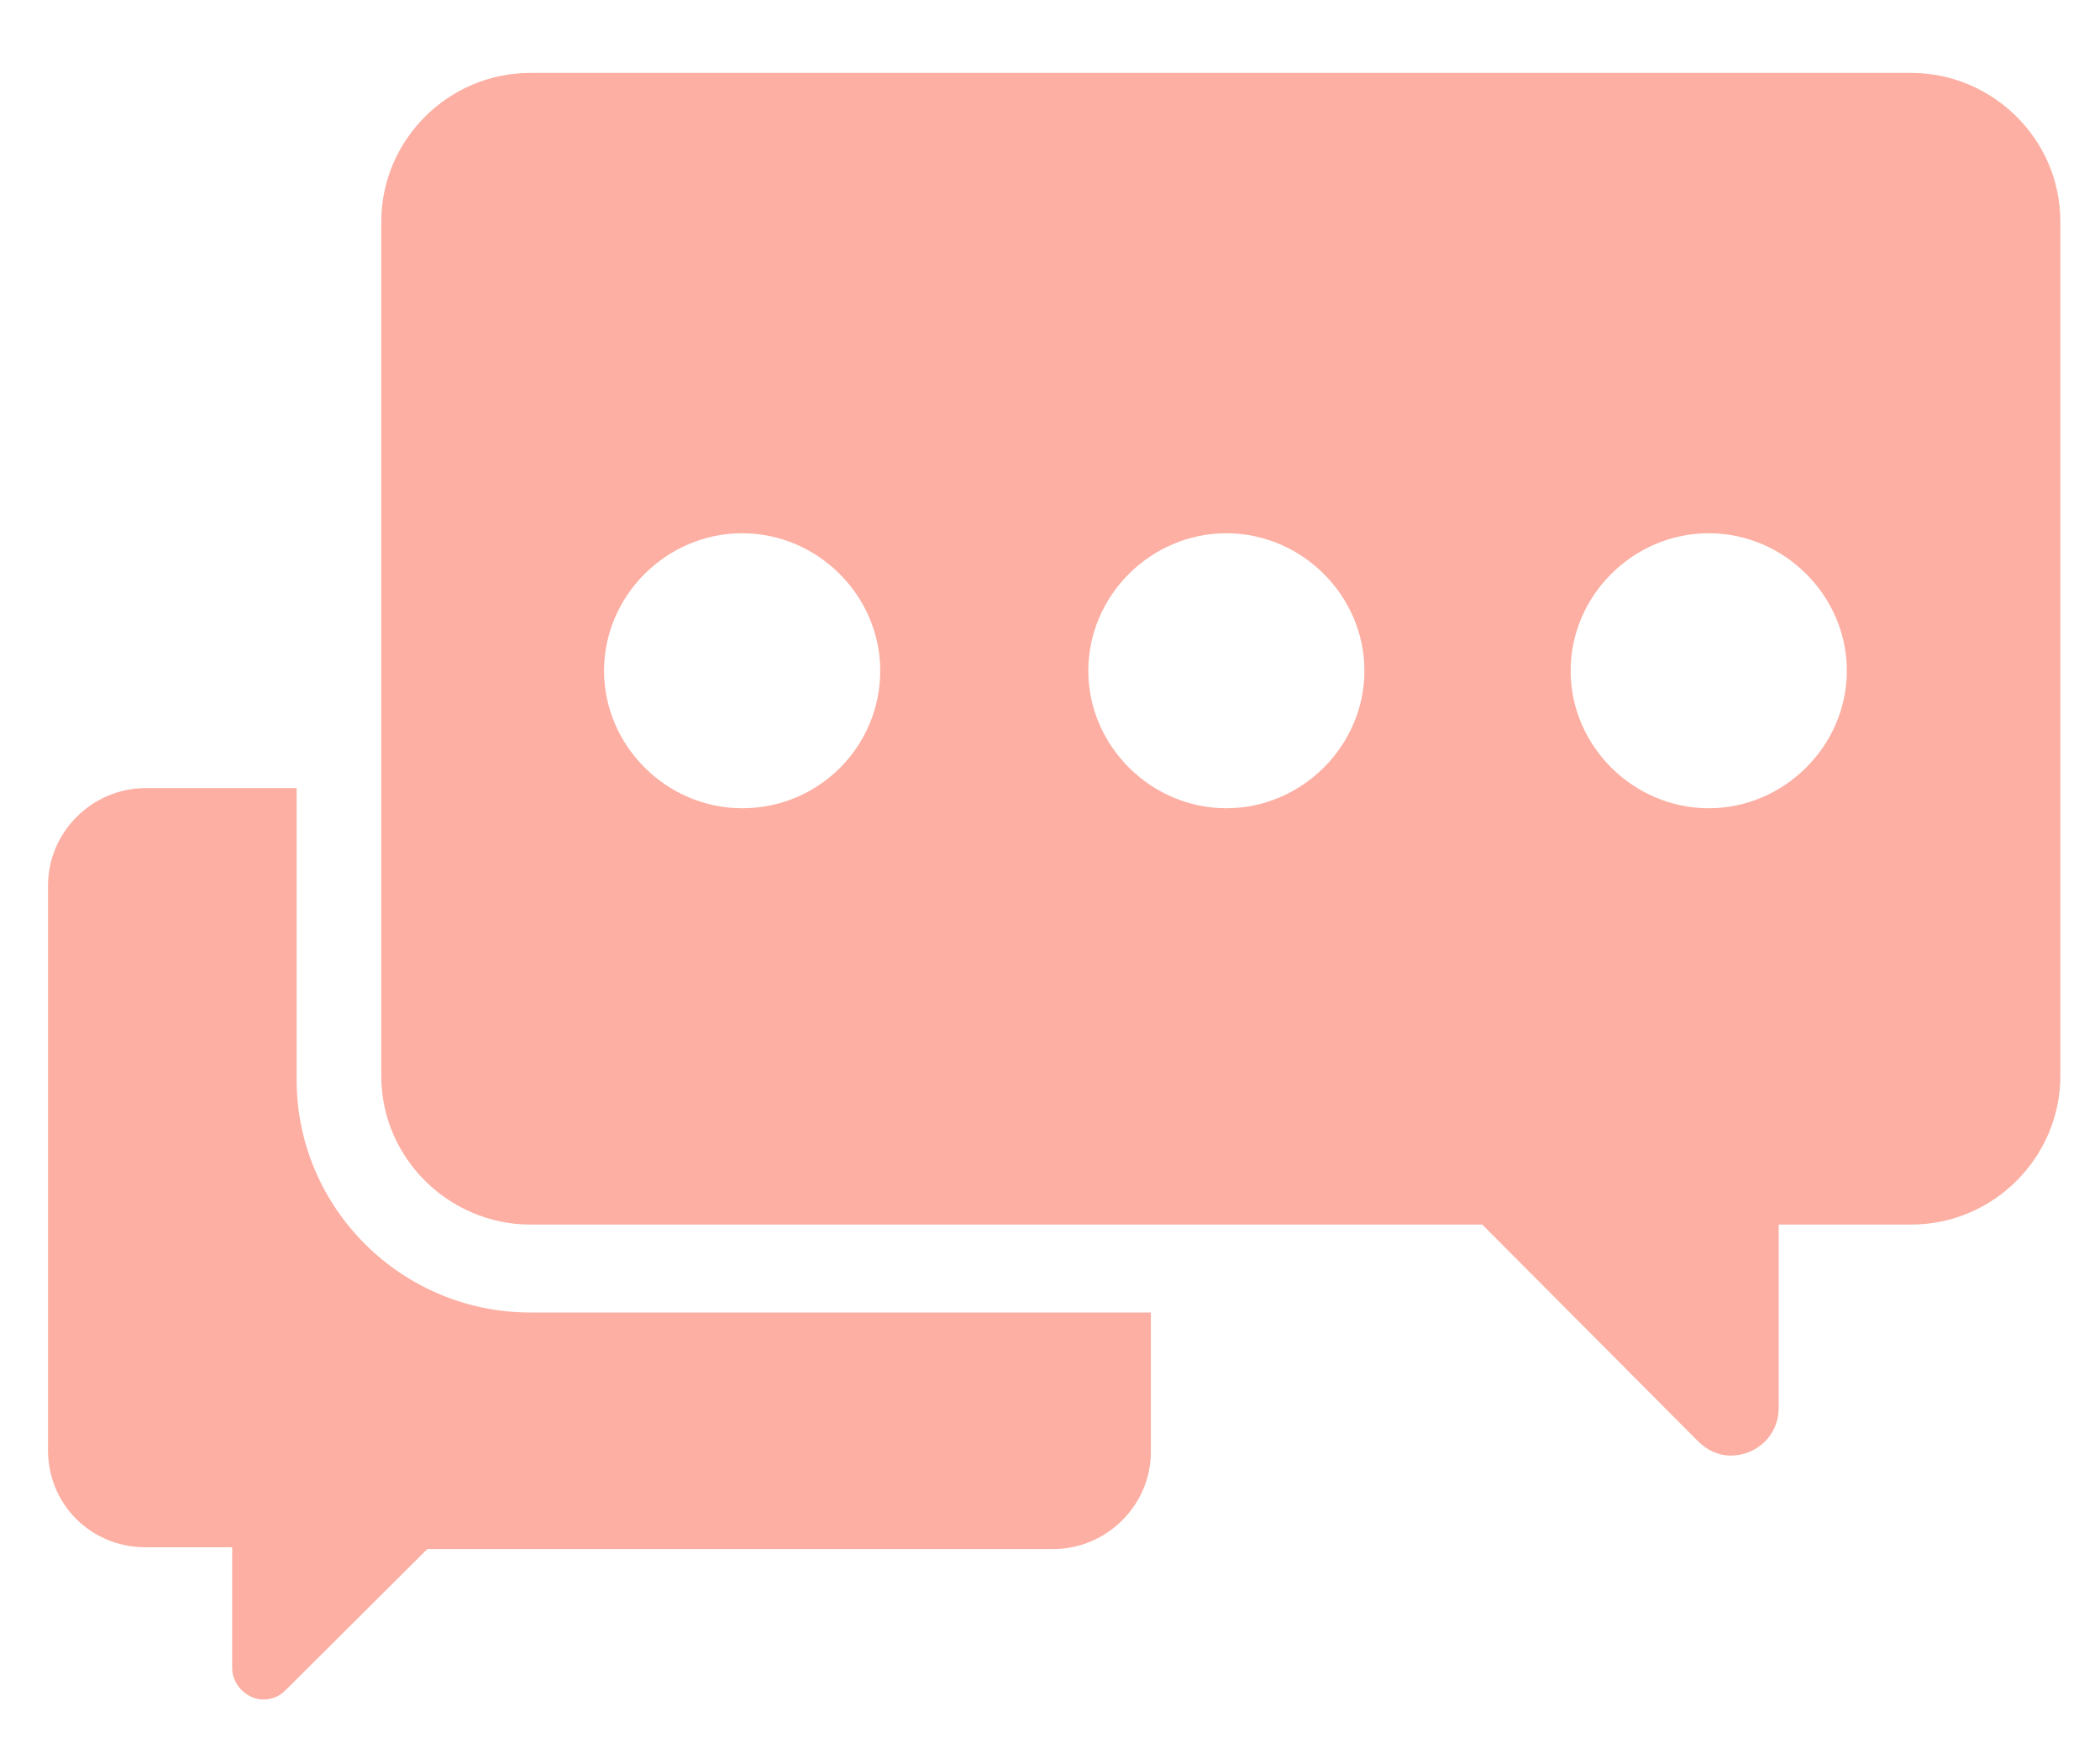 <svg width="25" height="21" viewBox="0 0 25 21" fill="none" xmlns="http://www.w3.org/2000/svg">
<path fill-rule="evenodd" clip-rule="evenodd" d="M6.314 0.868H22.753C23.717 0.868 24.528 1.654 24.528 2.637V12.809C24.528 13.77 23.739 14.578 22.753 14.578H21.175V16.761C21.175 17.088 20.912 17.328 20.605 17.328C20.451 17.328 20.32 17.263 20.21 17.153L17.646 14.578H6.314C5.35 14.578 4.539 13.792 4.539 12.809V2.637C4.539 1.676 5.328 0.868 6.314 0.868ZM7.191 7.985C7.191 8.88 7.936 9.622 8.835 9.622C9.755 9.622 10.479 8.88 10.479 7.985C10.479 7.09 9.734 6.348 8.835 6.348C7.936 6.348 7.191 7.09 7.191 7.985ZM14.599 9.622C13.701 9.622 12.956 8.88 12.956 7.985C12.956 7.09 13.701 6.348 14.599 6.348C15.498 6.348 16.243 7.09 16.243 7.985C16.243 8.88 15.498 9.622 14.599 9.622ZM18.698 7.985C18.698 8.88 19.443 9.622 20.342 9.622C21.24 9.622 21.986 8.88 21.986 7.985C21.986 7.09 21.24 6.348 20.342 6.348C19.443 6.348 18.698 7.09 18.698 7.985Z" fill="#FCAFA2"/>
<path d="M3.531 12.853V9.382H1.734C1.098 9.382 0.572 9.906 0.572 10.539V17.219C0.55 17.896 1.076 18.42 1.734 18.42H2.764V19.86C2.764 20.057 2.939 20.232 3.136 20.232C3.246 20.232 3.334 20.188 3.399 20.122L5.087 18.441H12.539C13.175 18.441 13.701 17.918 13.701 17.284V15.625H6.314C4.78 15.625 3.531 14.381 3.531 12.853Z" fill="#FCAFA2"/>
</svg>
